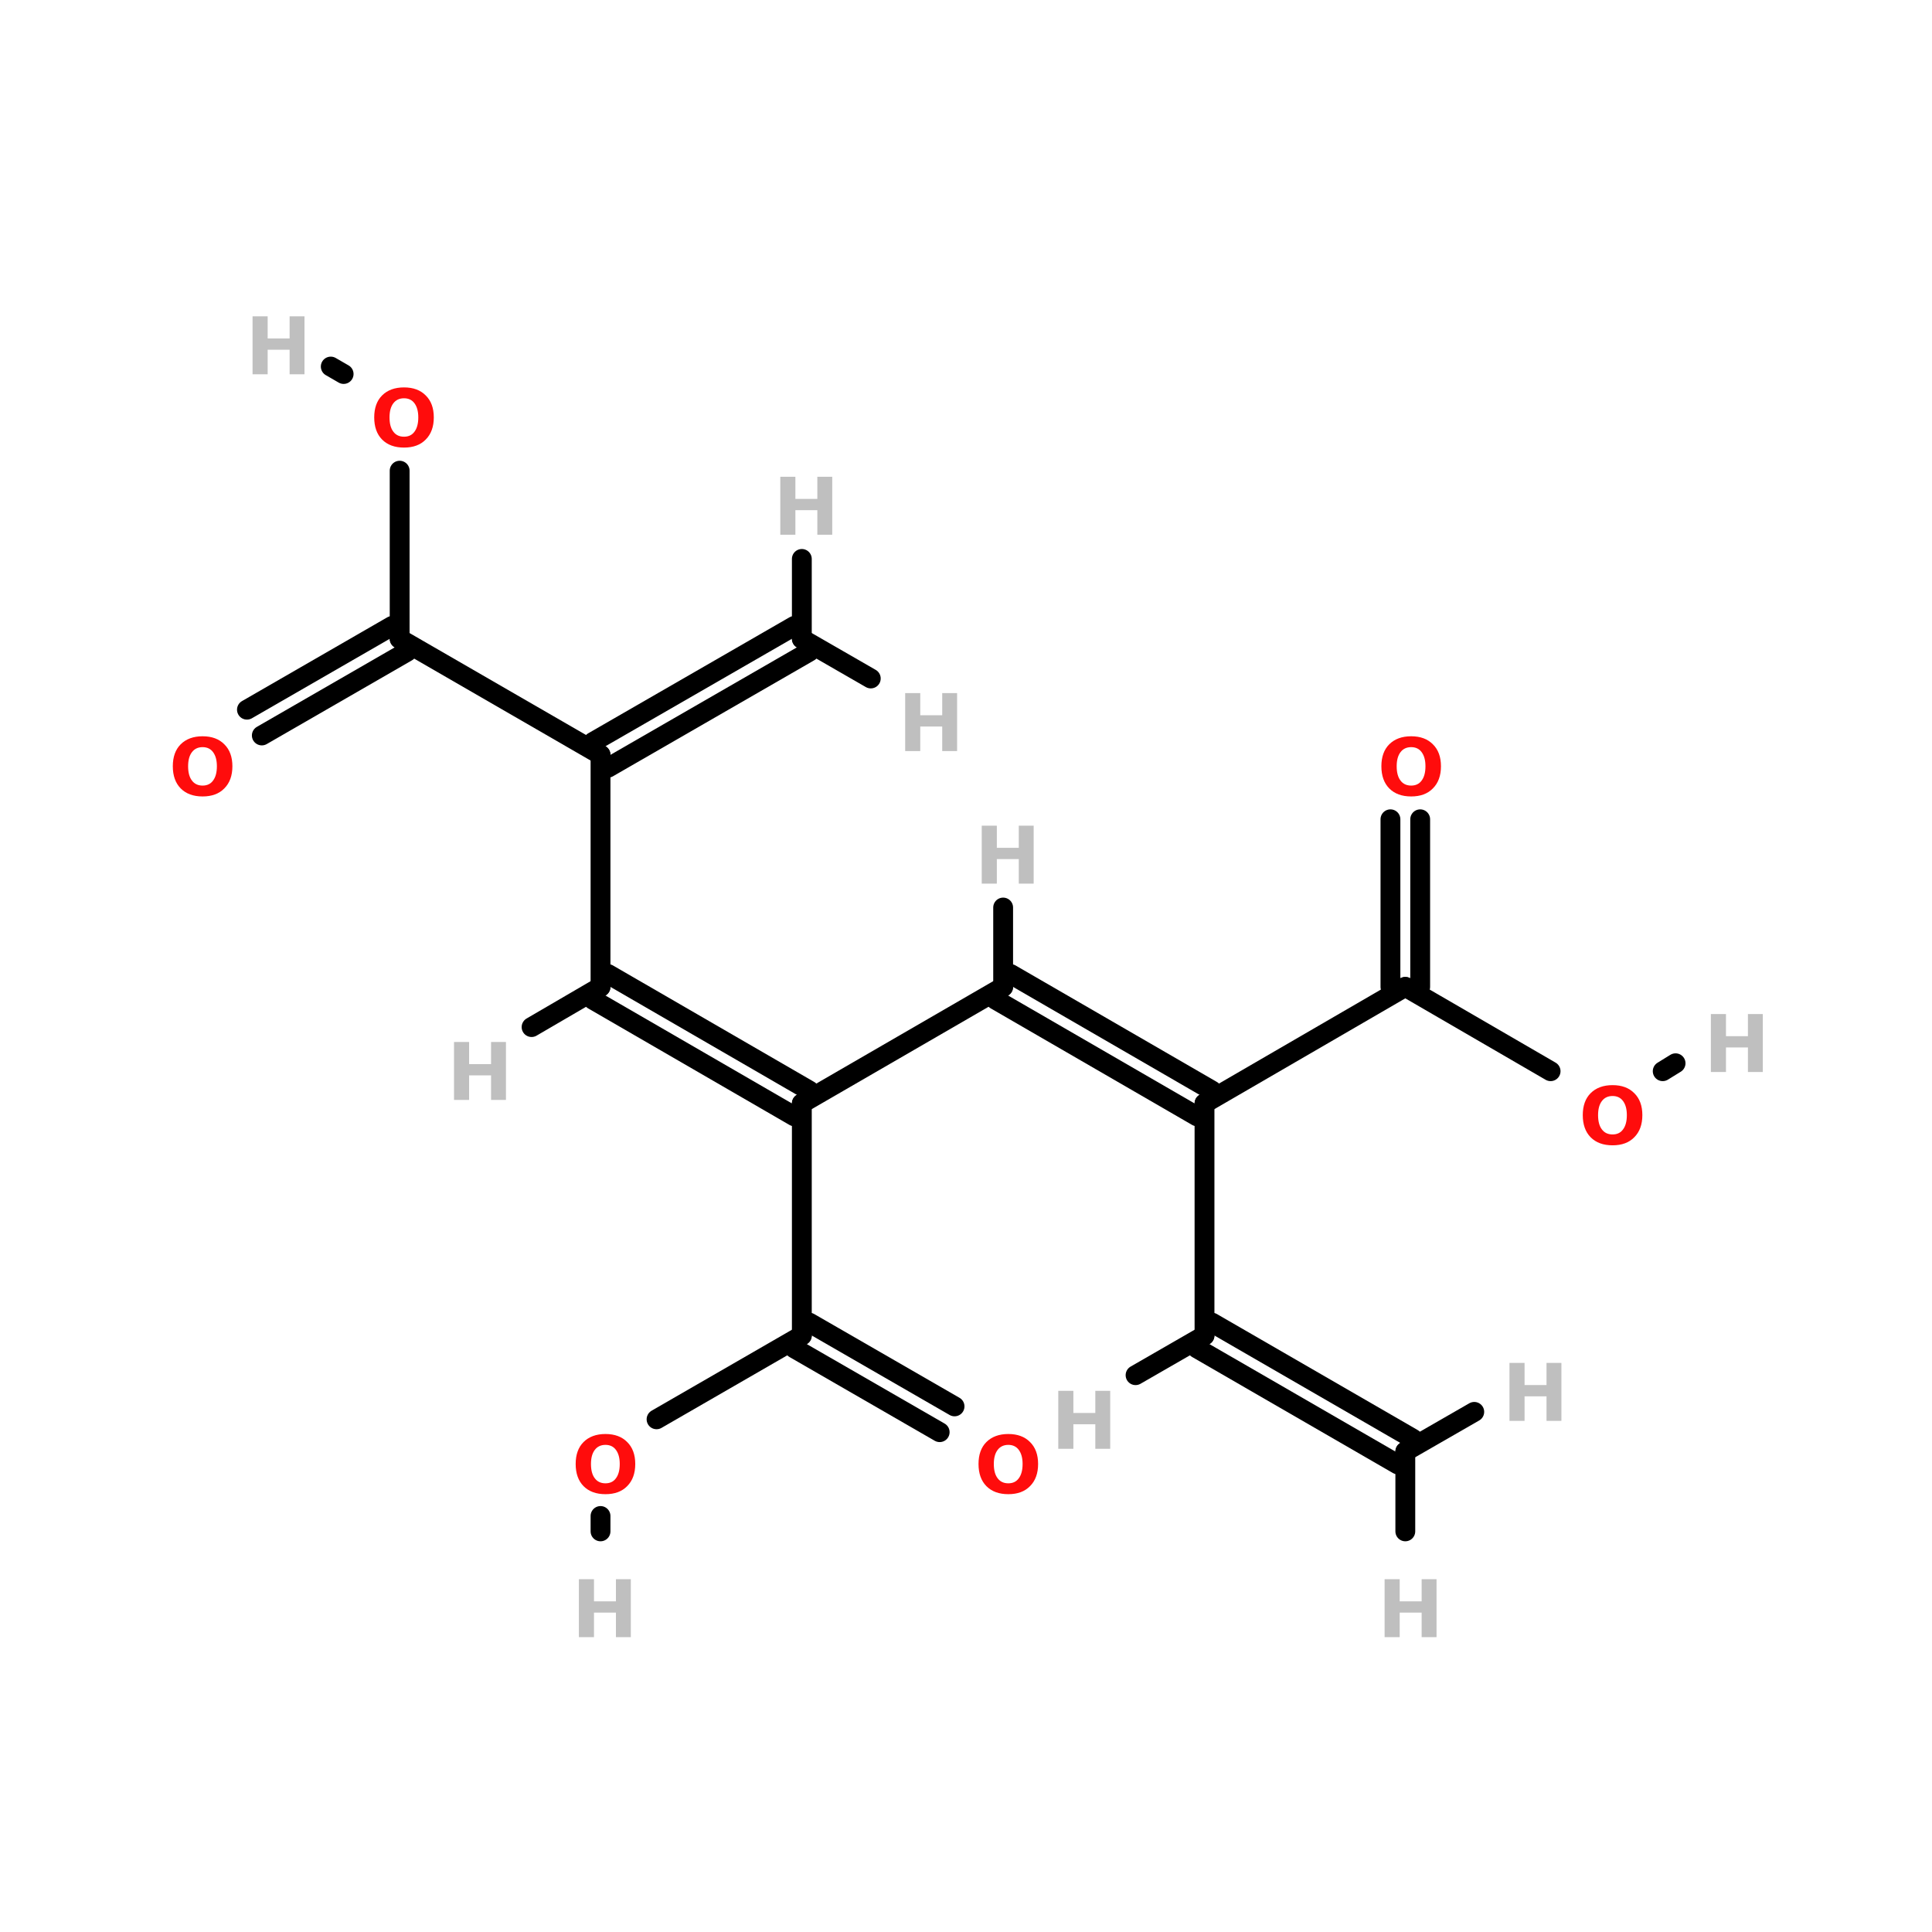 <?xml version="1.0" encoding="UTF-8"?>
<svg xmlns="http://www.w3.org/2000/svg" xmlns:xlink="http://www.w3.org/1999/xlink" width="150pt" height="150pt" viewBox="0 0 150 150" version="1.1">
<defs>
<g>
<symbol overflow="visible" id="glyph0-0">
<path style="stroke:none;" d="M 0.312 1.094 L 0.312 -4.359 L 3.391 -4.359 L 3.391 1.094 Z M 0.656 0.75 L 3.047 0.75 L 3.047 -4 L 0.656 -4 Z M 0.656 0.75 "/>
</symbol>
<symbol overflow="visible" id="glyph0-1">
<path style="stroke:none;" d="M 0.562 -4.5 L 1.734 -4.5 L 1.734 -2.781 L 3.438 -2.781 L 3.438 -4.5 L 4.594 -4.5 L 4.594 0 L 3.438 0 L 3.438 -1.906 L 1.734 -1.906 L 1.734 0 L 0.562 0 Z M 0.562 -4.5 "/>
</symbol>
<symbol overflow="visible" id="glyph0-2">
<path style="stroke:none;" d="M 2.625 -3.734 C 2.27 -3.734 1.992 -3.602 1.797 -3.344 C 1.598 -3.082 1.5 -2.719 1.5 -2.25 C 1.5 -1.77 1.598 -1.398 1.797 -1.141 C 1.992 -0.879 2.27 -0.75 2.625 -0.75 C 2.977 -0.75 3.25 -0.879 3.438 -1.141 C 3.633 -1.398 3.734 -1.77 3.734 -2.25 C 3.734 -2.719 3.633 -3.082 3.438 -3.344 C 3.25 -3.602 2.977 -3.734 2.625 -3.734 Z M 2.625 -4.578 C 3.344 -4.578 3.906 -4.367 4.312 -3.953 C 4.727 -3.547 4.938 -2.977 4.938 -2.25 C 4.938 -1.52 4.727 -0.945 4.312 -0.531 C 3.906 -0.113 3.344 0.094 2.625 0.094 C 1.906 0.094 1.336 -0.113 0.922 -0.531 C 0.516 -0.945 0.312 -1.52 0.312 -2.25 C 0.312 -2.977 0.516 -3.547 0.922 -3.953 C 1.336 -4.367 1.906 -4.578 2.625 -4.578 Z M 2.625 -4.578 "/>
</symbol>
</g>
</defs>
<g id="surface1">
<path style="fill-rule:nonzero;fill:rgb(0%,0%,0%);fill-opacity:1;stroke-width:4;stroke-linecap:round;stroke-linejoin:miter;stroke:rgb(0%,0%,0%);stroke-opacity:1;stroke-miterlimit:4;" d="M 132.401 258.801 L 161.699 241.897 " transform="matrix(0.385,0,0,0.385,0,10.556)"/>
<path style="fill:none;stroke-width:4;stroke-linecap:round;stroke-linejoin:miter;stroke:rgb(0%,0%,0%);stroke-opacity:1;stroke-miterlimit:4;" d="M 121.102 278.299 L 121.102 281.4 " transform="matrix(0.385,0,0,0.385,0,10.556)"/>
<path style="fill-rule:nonzero;fill:rgb(0%,0%,0%);fill-opacity:1;stroke-width:4;stroke-linecap:round;stroke-linejoin:miter;stroke:rgb(0%,0%,0%);stroke-opacity:1;stroke-miterlimit:4;" d="M 312.696 188.602 L 283.398 171.597 " transform="matrix(0.385,0,0,0.385,0,10.556)"/>
<path style="fill-rule:nonzero;fill:rgb(0%,0%,0%);fill-opacity:1;stroke-width:4;stroke-linecap:round;stroke-linejoin:miter;stroke:rgb(0%,0%,0%);stroke-opacity:1;stroke-miterlimit:4;" d="M 335.305 188.602 L 337.899 187.001 " transform="matrix(0.385,0,0,0.385,0,10.556)"/>
<path style="fill-rule:nonzero;fill:rgb(0%,0%,0%);fill-opacity:1;stroke-width:4;stroke-linecap:round;stroke-linejoin:miter;stroke:rgb(0%,0%,0%);stroke-opacity:1;stroke-miterlimit:4;" d="M 189.496 261.395 L 160.199 244.502 " transform="matrix(0.385,0,0,0.385,0,10.556)"/>
<path style="fill-rule:nonzero;fill:rgb(0%,0%,0%);fill-opacity:1;stroke-width:4;stroke-linecap:round;stroke-linejoin:miter;stroke:rgb(0%,0%,0%);stroke-opacity:1;stroke-miterlimit:4;" d="M 192.496 256.196 L 163.199 239.303 " transform="matrix(0.385,0,0,0.385,0,10.556)"/>
<path style="fill:none;stroke-width:4;stroke-linecap:round;stroke-linejoin:miter;stroke:rgb(0%,0%,0%);stroke-opacity:1;stroke-miterlimit:4;" d="M 80.596 67.5 L 80.596 101.399 " transform="matrix(0.385,0,0,0.385,0,10.556)"/>
<path style="fill-rule:nonzero;fill:rgb(0%,0%,0%);fill-opacity:1;stroke-width:4;stroke-linecap:round;stroke-linejoin:miter;stroke:rgb(0%,0%,0%);stroke-opacity:1;stroke-miterlimit:4;" d="M 69.297 48.003 L 66.702 46.503 " transform="matrix(0.385,0,0,0.385,0,10.556)"/>
<path style="fill:none;stroke-width:4;stroke-linecap:round;stroke-linejoin:miter;stroke:rgb(0%,0%,0%);stroke-opacity:1;stroke-miterlimit:4;" d="M 286.398 137.8 L 286.398 171.597 " transform="matrix(0.385,0,0,0.385,0,10.556)"/>
<path style="fill:none;stroke-width:4;stroke-linecap:round;stroke-linejoin:miter;stroke:rgb(0%,0%,0%);stroke-opacity:1;stroke-miterlimit:4;" d="M 280.399 137.8 L 280.399 171.597 " transform="matrix(0.385,0,0,0.385,0,10.556)"/>
<path style="fill-rule:nonzero;fill:rgb(0%,0%,0%);fill-opacity:1;stroke-width:4;stroke-linecap:round;stroke-linejoin:miter;stroke:rgb(0%,0%,0%);stroke-opacity:1;stroke-miterlimit:4;" d="M 49.799 115.698 L 79.096 98.805 " transform="matrix(0.385,0,0,0.385,0,10.556)"/>
<path style="fill-rule:nonzero;fill:rgb(0%,0%,0%);fill-opacity:1;stroke-width:4;stroke-linecap:round;stroke-linejoin:miter;stroke:rgb(0%,0%,0%);stroke-opacity:1;stroke-miterlimit:4;" d="M 52.798 120.897 L 82.096 104.003 " transform="matrix(0.385,0,0,0.385,0,10.556)"/>
<path style="fill-rule:nonzero;fill:rgb(0%,0%,0%);fill-opacity:1;stroke-width:4;stroke-linecap:round;stroke-linejoin:miter;stroke:rgb(0%,0%,0%);stroke-opacity:1;stroke-miterlimit:4;" d="M 161.699 195.098 L 202.296 171.597 " transform="matrix(0.385,0,0,0.385,0,10.556)"/>
<path style="fill-rule:nonzero;fill:rgb(0%,0%,0%);fill-opacity:1;stroke-width:4;stroke-linecap:round;stroke-linejoin:miter;stroke:rgb(0%,0%,0%);stroke-opacity:1;stroke-miterlimit:4;" d="M 160.199 197.703 L 119.602 174.202 " transform="matrix(0.385,0,0,0.385,0,10.556)"/>
<path style="fill-rule:nonzero;fill:rgb(0%,0%,0%);fill-opacity:1;stroke-width:4;stroke-linecap:round;stroke-linejoin:miter;stroke:rgb(0%,0%,0%);stroke-opacity:1;stroke-miterlimit:4;" d="M 163.199 192.504 L 122.602 169.003 " transform="matrix(0.385,0,0,0.385,0,10.556)"/>
<path style="fill:none;stroke-width:4;stroke-linecap:round;stroke-linejoin:miter;stroke:rgb(0%,0%,0%);stroke-opacity:1;stroke-miterlimit:4;" d="M 161.699 195.098 L 161.699 241.897 " transform="matrix(0.385,0,0,0.385,0,10.556)"/>
<path style="fill-rule:nonzero;fill:rgb(0%,0%,0%);fill-opacity:1;stroke-width:4;stroke-linecap:round;stroke-linejoin:miter;stroke:rgb(0%,0%,0%);stroke-opacity:1;stroke-miterlimit:4;" d="M 203.795 169.003 L 244.403 192.504 " transform="matrix(0.385,0,0,0.385,0,10.556)"/>
<path style="fill-rule:nonzero;fill:rgb(0%,0%,0%);fill-opacity:1;stroke-width:4;stroke-linecap:round;stroke-linejoin:miter;stroke:rgb(0%,0%,0%);stroke-opacity:1;stroke-miterlimit:4;" d="M 200.796 174.202 L 241.403 197.703 " transform="matrix(0.385,0,0,0.385,0,10.556)"/>
<path style="fill:none;stroke-width:4;stroke-linecap:round;stroke-linejoin:miter;stroke:rgb(0%,0%,0%);stroke-opacity:1;stroke-miterlimit:4;" d="M 202.296 171.597 L 202.296 155.596 " transform="matrix(0.385,0,0,0.385,0,10.556)"/>
<path style="fill:none;stroke-width:4;stroke-linecap:round;stroke-linejoin:miter;stroke:rgb(0%,0%,0%);stroke-opacity:1;stroke-miterlimit:4;" d="M 121.102 171.597 L 121.102 124.798 " transform="matrix(0.385,0,0,0.385,0,10.556)"/>
<path style="fill-rule:nonzero;fill:rgb(0%,0%,0%);fill-opacity:1;stroke-width:4;stroke-linecap:round;stroke-linejoin:miter;stroke:rgb(0%,0%,0%);stroke-opacity:1;stroke-miterlimit:4;" d="M 121.102 171.597 L 107.198 179.705 " transform="matrix(0.385,0,0,0.385,0,10.556)"/>
<path style="fill:none;stroke-width:4;stroke-linecap:round;stroke-linejoin:miter;stroke:rgb(0%,0%,0%);stroke-opacity:1;stroke-miterlimit:4;" d="M 242.903 195.098 L 242.903 241.897 " transform="matrix(0.385,0,0,0.385,0,10.556)"/>
<path style="fill-rule:nonzero;fill:rgb(0%,0%,0%);fill-opacity:1;stroke-width:4;stroke-linecap:round;stroke-linejoin:miter;stroke:rgb(0%,0%,0%);stroke-opacity:1;stroke-miterlimit:4;" d="M 242.903 195.098 L 283.398 171.597 " transform="matrix(0.385,0,0,0.385,0,10.556)"/>
<path style="fill-rule:nonzero;fill:rgb(0%,0%,0%);fill-opacity:1;stroke-width:4;stroke-linecap:round;stroke-linejoin:miter;stroke:rgb(0%,0%,0%);stroke-opacity:1;stroke-miterlimit:4;" d="M 121.102 124.798 L 80.596 101.399 " transform="matrix(0.385,0,0,0.385,0,10.556)"/>
<path style="fill-rule:nonzero;fill:rgb(0%,0%,0%);fill-opacity:1;stroke-width:4;stroke-linecap:round;stroke-linejoin:miter;stroke:rgb(0%,0%,0%);stroke-opacity:1;stroke-miterlimit:4;" d="M 119.602 122.204 L 160.199 98.805 " transform="matrix(0.385,0,0,0.385,0,10.556)"/>
<path style="fill-rule:nonzero;fill:rgb(0%,0%,0%);fill-opacity:1;stroke-width:4;stroke-linecap:round;stroke-linejoin:miter;stroke:rgb(0%,0%,0%);stroke-opacity:1;stroke-miterlimit:4;" d="M 122.602 127.403 L 163.199 104.003 " transform="matrix(0.385,0,0,0.385,0,10.556)"/>
<path style="fill-rule:nonzero;fill:rgb(0%,0%,0%);fill-opacity:1;stroke-width:4;stroke-linecap:round;stroke-linejoin:miter;stroke:rgb(0%,0%,0%);stroke-opacity:1;stroke-miterlimit:4;" d="M 244.403 239.303 L 284.898 262.702 " transform="matrix(0.385,0,0,0.385,0,10.556)"/>
<path style="fill-rule:nonzero;fill:rgb(0%,0%,0%);fill-opacity:1;stroke-width:4;stroke-linecap:round;stroke-linejoin:miter;stroke:rgb(0%,0%,0%);stroke-opacity:1;stroke-miterlimit:4;" d="M 241.403 244.502 L 281.898 267.901 " transform="matrix(0.385,0,0,0.385,0,10.556)"/>
<path style="fill-rule:nonzero;fill:rgb(0%,0%,0%);fill-opacity:1;stroke-width:4;stroke-linecap:round;stroke-linejoin:miter;stroke:rgb(0%,0%,0%);stroke-opacity:1;stroke-miterlimit:4;" d="M 242.903 241.897 L 228.999 249.903 " transform="matrix(0.385,0,0,0.385,0,10.556)"/>
<path style="fill-rule:nonzero;fill:rgb(0%,0%,0%);fill-opacity:1;stroke-width:4;stroke-linecap:round;stroke-linejoin:miter;stroke:rgb(0%,0%,0%);stroke-opacity:1;stroke-miterlimit:4;" d="M 161.699 101.399 L 175.603 109.405 " transform="matrix(0.385,0,0,0.385,0,10.556)"/>
<path style="fill:none;stroke-width:4;stroke-linecap:round;stroke-linejoin:miter;stroke:rgb(0%,0%,0%);stroke-opacity:1;stroke-miterlimit:4;" d="M 161.699 101.399 L 161.699 85.296 " transform="matrix(0.385,0,0,0.385,0,10.556)"/>
<path style="fill:none;stroke-width:4;stroke-linecap:round;stroke-linejoin:miter;stroke:rgb(0%,0%,0%);stroke-opacity:1;stroke-miterlimit:4;" d="M 283.398 265.297 L 283.398 281.4 " transform="matrix(0.385,0,0,0.385,0,10.556)"/>
<path style="fill-rule:nonzero;fill:rgb(0%,0%,0%);fill-opacity:1;stroke-width:4;stroke-linecap:round;stroke-linejoin:miter;stroke:rgb(0%,0%,0%);stroke-opacity:1;stroke-miterlimit:4;" d="M 283.398 265.297 L 297.302 257.301 " transform="matrix(0.385,0,0,0.385,0,10.556)"/>
<g style="fill:rgb(74.902%,74.902%,74.902%);fill-opacity:1;">
  <use xlink:href="#glyph0-1" x="19.047" y="29.059"/>
</g>
<g style="fill:rgb(74.902%,74.902%,74.902%);fill-opacity:1;">
  <use xlink:href="#glyph0-1" x="132.27" y="83.23"/>
</g>
<g style="fill:rgb(74.902%,74.902%,74.902%);fill-opacity:1;">
  <use xlink:href="#glyph0-1" x="44.383" y="127.109"/>
</g>
<g style="fill:rgb(74.902%,74.902%,74.902%);fill-opacity:1;">
  <use xlink:href="#glyph0-1" x="116.633" y="110.316"/>
</g>
<g style="fill:rgb(74.902%,74.902%,74.902%);fill-opacity:1;">
  <use xlink:href="#glyph0-1" x="106.938" y="127.109"/>
</g>
<g style="fill:rgb(74.902%,74.902%,74.902%);fill-opacity:1;">
  <use xlink:href="#glyph0-1" x="60.02" y="41.516"/>
</g>
<g style="fill:rgb(74.902%,74.902%,74.902%);fill-opacity:1;">
  <use xlink:href="#glyph0-1" x="69.715" y="58.312"/>
</g>
<g style="fill:rgb(74.902%,74.902%,74.902%);fill-opacity:1;">
  <use xlink:href="#glyph0-1" x="81.602" y="112.484"/>
</g>
<g style="fill:rgb(74.902%,74.902%,74.902%);fill-opacity:1;">
  <use xlink:href="#glyph0-1" x="34.688" y="85.398"/>
</g>
<g style="fill:rgb(74.902%,74.902%,74.902%);fill-opacity:1;">
  <use xlink:href="#glyph0-1" x="75.66" y="68.605"/>
</g>
<g style="fill:rgb(100%,4.706%,4.706%);fill-opacity:1;">
  <use xlink:href="#glyph0-2" x="44.383" y="115.914"/>
</g>
<g style="fill:rgb(100%,4.706%,4.706%);fill-opacity:1;">
  <use xlink:href="#glyph0-2" x="13.105" y="61.742"/>
</g>
<g style="fill:rgb(100%,4.706%,4.706%);fill-opacity:1;">
  <use xlink:href="#glyph0-2" x="106.938" y="61.742"/>
</g>
<g style="fill:rgb(100%,4.706%,4.706%);fill-opacity:1;">
  <use xlink:href="#glyph0-2" x="28.742" y="34.656"/>
</g>
<g style="fill:rgb(100%,4.706%,4.706%);fill-opacity:1;">
  <use xlink:href="#glyph0-2" x="75.66" y="115.914"/>
</g>
<g style="fill:rgb(100%,4.706%,4.706%);fill-opacity:1;">
  <use xlink:href="#glyph0-2" x="122.574" y="88.828"/>
</g>
</g>
</svg>
